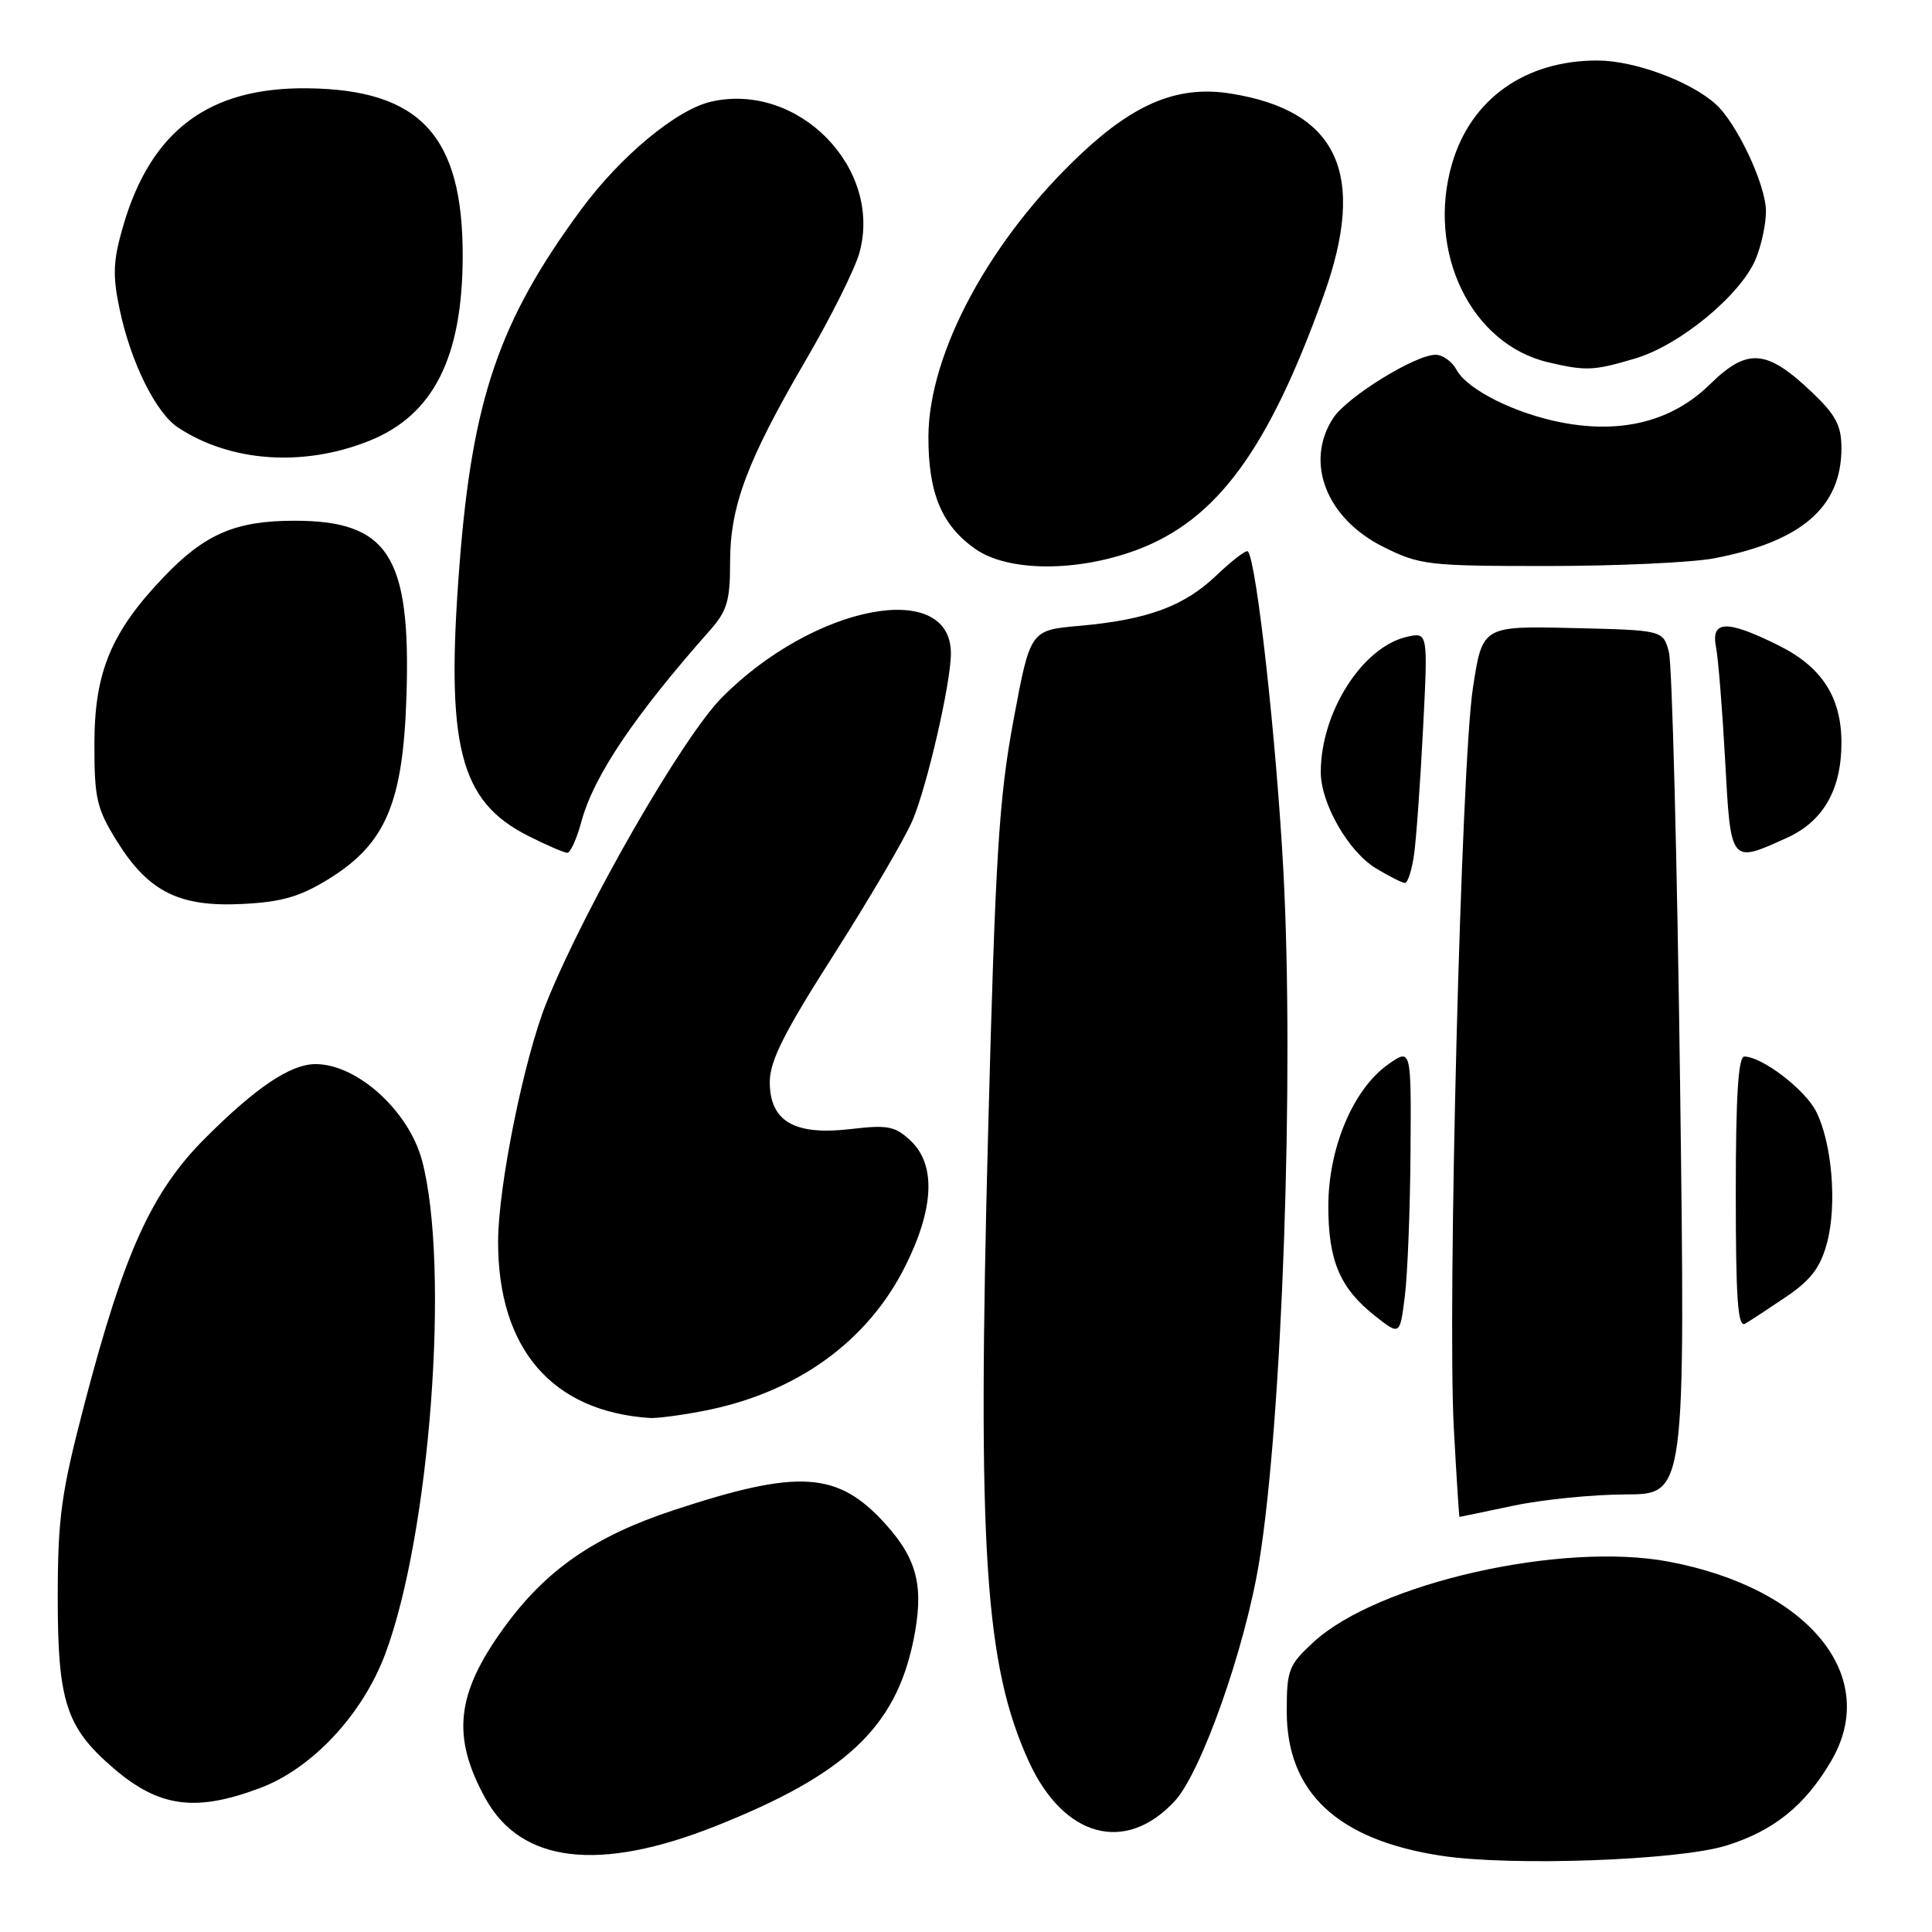 <?xml version="1.0" encoding="UTF-8" standalone="no"?>
<!DOCTYPE svg PUBLIC "-//W3C//DTD SVG 1.1//EN" "http://www.w3.org/Graphics/SVG/1.1/DTD/svg11.dtd" >
<svg xmlns="http://www.w3.org/2000/svg" xmlns:xlink="http://www.w3.org/1999/xlink" version="1.1" viewBox="0 0 256 256">
 <g >
 <path fill="currentColor"
d=" M 228.70 244.56 C 235.01 242.61 239.18 239.26 242.64 233.34 C 249.22 222.12 239.71 210.44 221.13 206.93 C 206.96 204.25 182.61 209.75 174.09 217.55 C 170.75 220.62 170.50 221.25 170.50 226.76 C 170.50 237.52 177.24 243.81 191.00 245.90 C 200.26 247.31 222.35 246.52 228.70 244.56 Z  M 94.84 241.96 C 111.98 235.15 118.63 228.93 121.01 217.47 C 122.48 210.37 121.61 206.68 117.33 201.94 C 111.01 194.95 105.88 194.62 89.22 200.12 C 78.75 203.58 72.34 208.01 66.80 215.65 C 60.41 224.43 59.80 230.13 64.35 238.35 C 69.07 246.87 79.39 248.10 94.84 241.96 Z  M 155.67 238.64 C 159.18 234.83 164.97 218.44 166.84 207.00 C 169.90 188.24 171.50 142.72 170.06 115.50 C 169.13 98.09 166.50 74.36 165.35 73.06 C 165.14 72.83 163.28 74.24 161.23 76.20 C 156.90 80.34 152.07 82.12 143.01 82.93 C 136.51 83.50 136.51 83.50 134.28 95.50 C 132.36 105.82 131.89 113.43 130.93 150.00 C 129.48 205.37 130.47 220.60 136.34 233.44 C 140.95 243.49 149.15 245.70 155.67 238.64 Z  M 34.42 236.94 C 41.34 234.36 48.02 227.21 51.03 219.20 C 56.99 203.35 59.64 167.86 55.93 153.80 C 54.18 147.21 47.33 140.99 41.80 141.00 C 38.49 141.01 33.92 144.08 27.20 150.80 C 20.10 157.90 16.44 165.96 11.20 186.00 C 8.11 197.81 7.67 201.01 7.65 211.50 C 7.64 225.52 8.75 228.91 15.09 234.34 C 21.09 239.48 25.91 240.13 34.42 236.94 Z  M 200.50 199.52 C 204.35 198.70 211.06 198.03 215.41 198.02 C 223.32 198.00 223.32 198.00 222.62 143.66 C 222.23 113.78 221.56 88.01 221.14 86.41 C 220.36 83.50 220.36 83.50 208.39 83.22 C 196.42 82.94 196.42 82.94 195.16 91.22 C 193.61 101.45 191.77 173.21 192.64 189.25 C 192.99 195.71 193.33 201.00 193.39 201.00 C 193.45 201.00 196.65 200.33 200.50 199.52 Z  M 93.04 186.99 C 105.41 184.65 114.92 177.85 119.96 167.76 C 123.79 160.10 124.03 154.32 120.66 151.15 C 118.60 149.21 117.63 149.03 112.69 149.61 C 105.25 150.48 102.00 148.58 102.00 143.37 C 102.00 140.58 103.89 136.82 110.51 126.46 C 115.18 119.13 119.86 111.16 120.90 108.74 C 122.84 104.21 126.00 90.49 126.00 86.58 C 126.00 76.65 107.86 80.13 95.67 92.41 C 90.45 97.66 77.56 120.08 72.42 132.83 C 69.45 140.19 66.00 157.24 66.00 164.54 C 66.00 178.73 73.15 187.03 86.11 187.89 C 87.00 187.95 90.12 187.55 93.04 186.99 Z  M 186.90 152.68 C 187.00 138.86 187.00 138.86 183.88 141.08 C 179.29 144.35 176.02 152.12 176.01 159.80 C 176.00 167.06 177.56 170.72 182.23 174.39 C 185.50 176.96 185.50 176.96 186.15 171.73 C 186.51 168.85 186.85 160.28 186.90 152.68 Z  M 236.72 171.80 C 239.94 169.62 241.21 167.95 242.08 164.72 C 243.45 159.65 242.75 151.36 240.61 147.21 C 239.10 144.30 233.45 140.00 231.13 140.00 C 230.33 140.00 230.00 145.28 230.00 158.06 C 230.00 172.23 230.27 175.96 231.25 175.39 C 231.94 174.99 234.40 173.37 236.72 171.80 Z  M 43.56 116.47 C 51.12 111.79 53.41 106.40 53.86 92.21 C 54.45 73.67 51.46 69.00 39.02 69.00 C 31.23 69.00 27.17 70.74 21.74 76.41 C 14.73 83.73 12.51 89.05 12.51 98.57 C 12.50 105.81 12.81 107.15 15.50 111.47 C 19.66 118.16 23.76 120.21 32.12 119.78 C 37.35 119.52 39.75 118.82 43.56 116.47 Z  M 187.37 113.25 C 187.66 111.19 188.20 103.70 188.56 96.61 C 189.22 83.73 189.22 83.73 186.36 84.40 C 180.49 85.78 175.02 94.39 175.01 102.29 C 175.00 106.43 178.64 112.81 182.29 115.04 C 184.06 116.11 185.80 116.99 186.16 117.00 C 186.53 117.00 187.07 115.31 187.37 113.25 Z  M 77.04 108.86 C 78.66 102.85 84.03 94.86 94.09 83.50 C 96.34 80.96 96.75 79.58 96.74 74.50 C 96.74 67.06 98.97 61.10 106.82 47.64 C 110.11 42.01 113.28 35.64 113.88 33.49 C 116.97 22.28 105.80 10.86 94.27 13.46 C 89.68 14.49 82.25 20.65 76.99 27.78 C 66.14 42.50 62.59 52.89 60.89 74.79 C 59.02 98.84 60.87 106.15 69.97 110.75 C 72.42 111.99 74.76 113.00 75.17 113.00 C 75.59 113.00 76.42 111.14 77.04 108.86 Z  M 236.79 111.01 C 241.59 108.83 244.00 104.63 244.00 98.43 C 244.00 92.40 241.42 88.39 235.71 85.54 C 228.82 82.11 226.68 82.16 227.38 85.75 C 227.68 87.26 228.22 94.01 228.59 100.75 C 229.34 114.53 229.26 114.43 236.79 111.01 Z  M 150.65 72.86 C 161.23 68.90 168.06 59.60 175.38 39.19 C 181.16 23.07 177.31 14.67 163.09 12.40 C 156.24 11.30 150.51 13.59 143.36 20.28 C 131.23 31.63 123.07 46.71 123.02 57.85 C 123.00 65.36 124.78 69.62 129.25 72.75 C 133.59 75.78 142.72 75.82 150.65 72.86 Z  M 227.08 73.99 C 238.69 71.78 244.00 67.21 244.00 59.39 C 244.00 56.39 243.26 54.99 240.10 51.98 C 234.08 46.25 231.54 46.06 226.58 50.92 C 221.62 55.79 214.97 57.51 207.02 56.00 C 200.81 54.83 194.41 51.63 193.00 49.00 C 192.41 47.90 191.16 47.00 190.21 47.01 C 187.50 47.02 178.49 52.60 176.66 55.39 C 172.84 61.23 175.73 68.69 183.29 72.46 C 188.14 74.88 189.21 75.00 205.06 75.00 C 214.23 75.00 224.14 74.54 227.08 73.99 Z  M 48.91 58.42 C 57.41 55.02 61.27 47.42 61.31 34.00 C 61.35 18.00 55.70 11.87 40.74 11.70 C 27.69 11.55 20.01 17.28 16.32 29.94 C 14.99 34.52 14.90 36.45 15.83 40.88 C 17.30 47.96 20.64 54.72 23.62 56.67 C 30.59 61.24 40.20 61.90 48.91 58.42 Z  M 216.67 47.50 C 222.59 45.75 230.64 39.10 232.64 34.33 C 233.39 32.53 234.00 29.68 234.00 28.00 C 234.00 24.53 230.17 16.36 227.34 13.80 C 223.99 10.78 216.61 8.04 211.72 8.02 C 202.13 7.98 194.90 13.10 192.40 21.70 C 189.00 33.39 194.90 45.58 205.12 48.00 C 210.14 49.18 211.17 49.14 216.67 47.50 Z "/>
</g>
</svg>